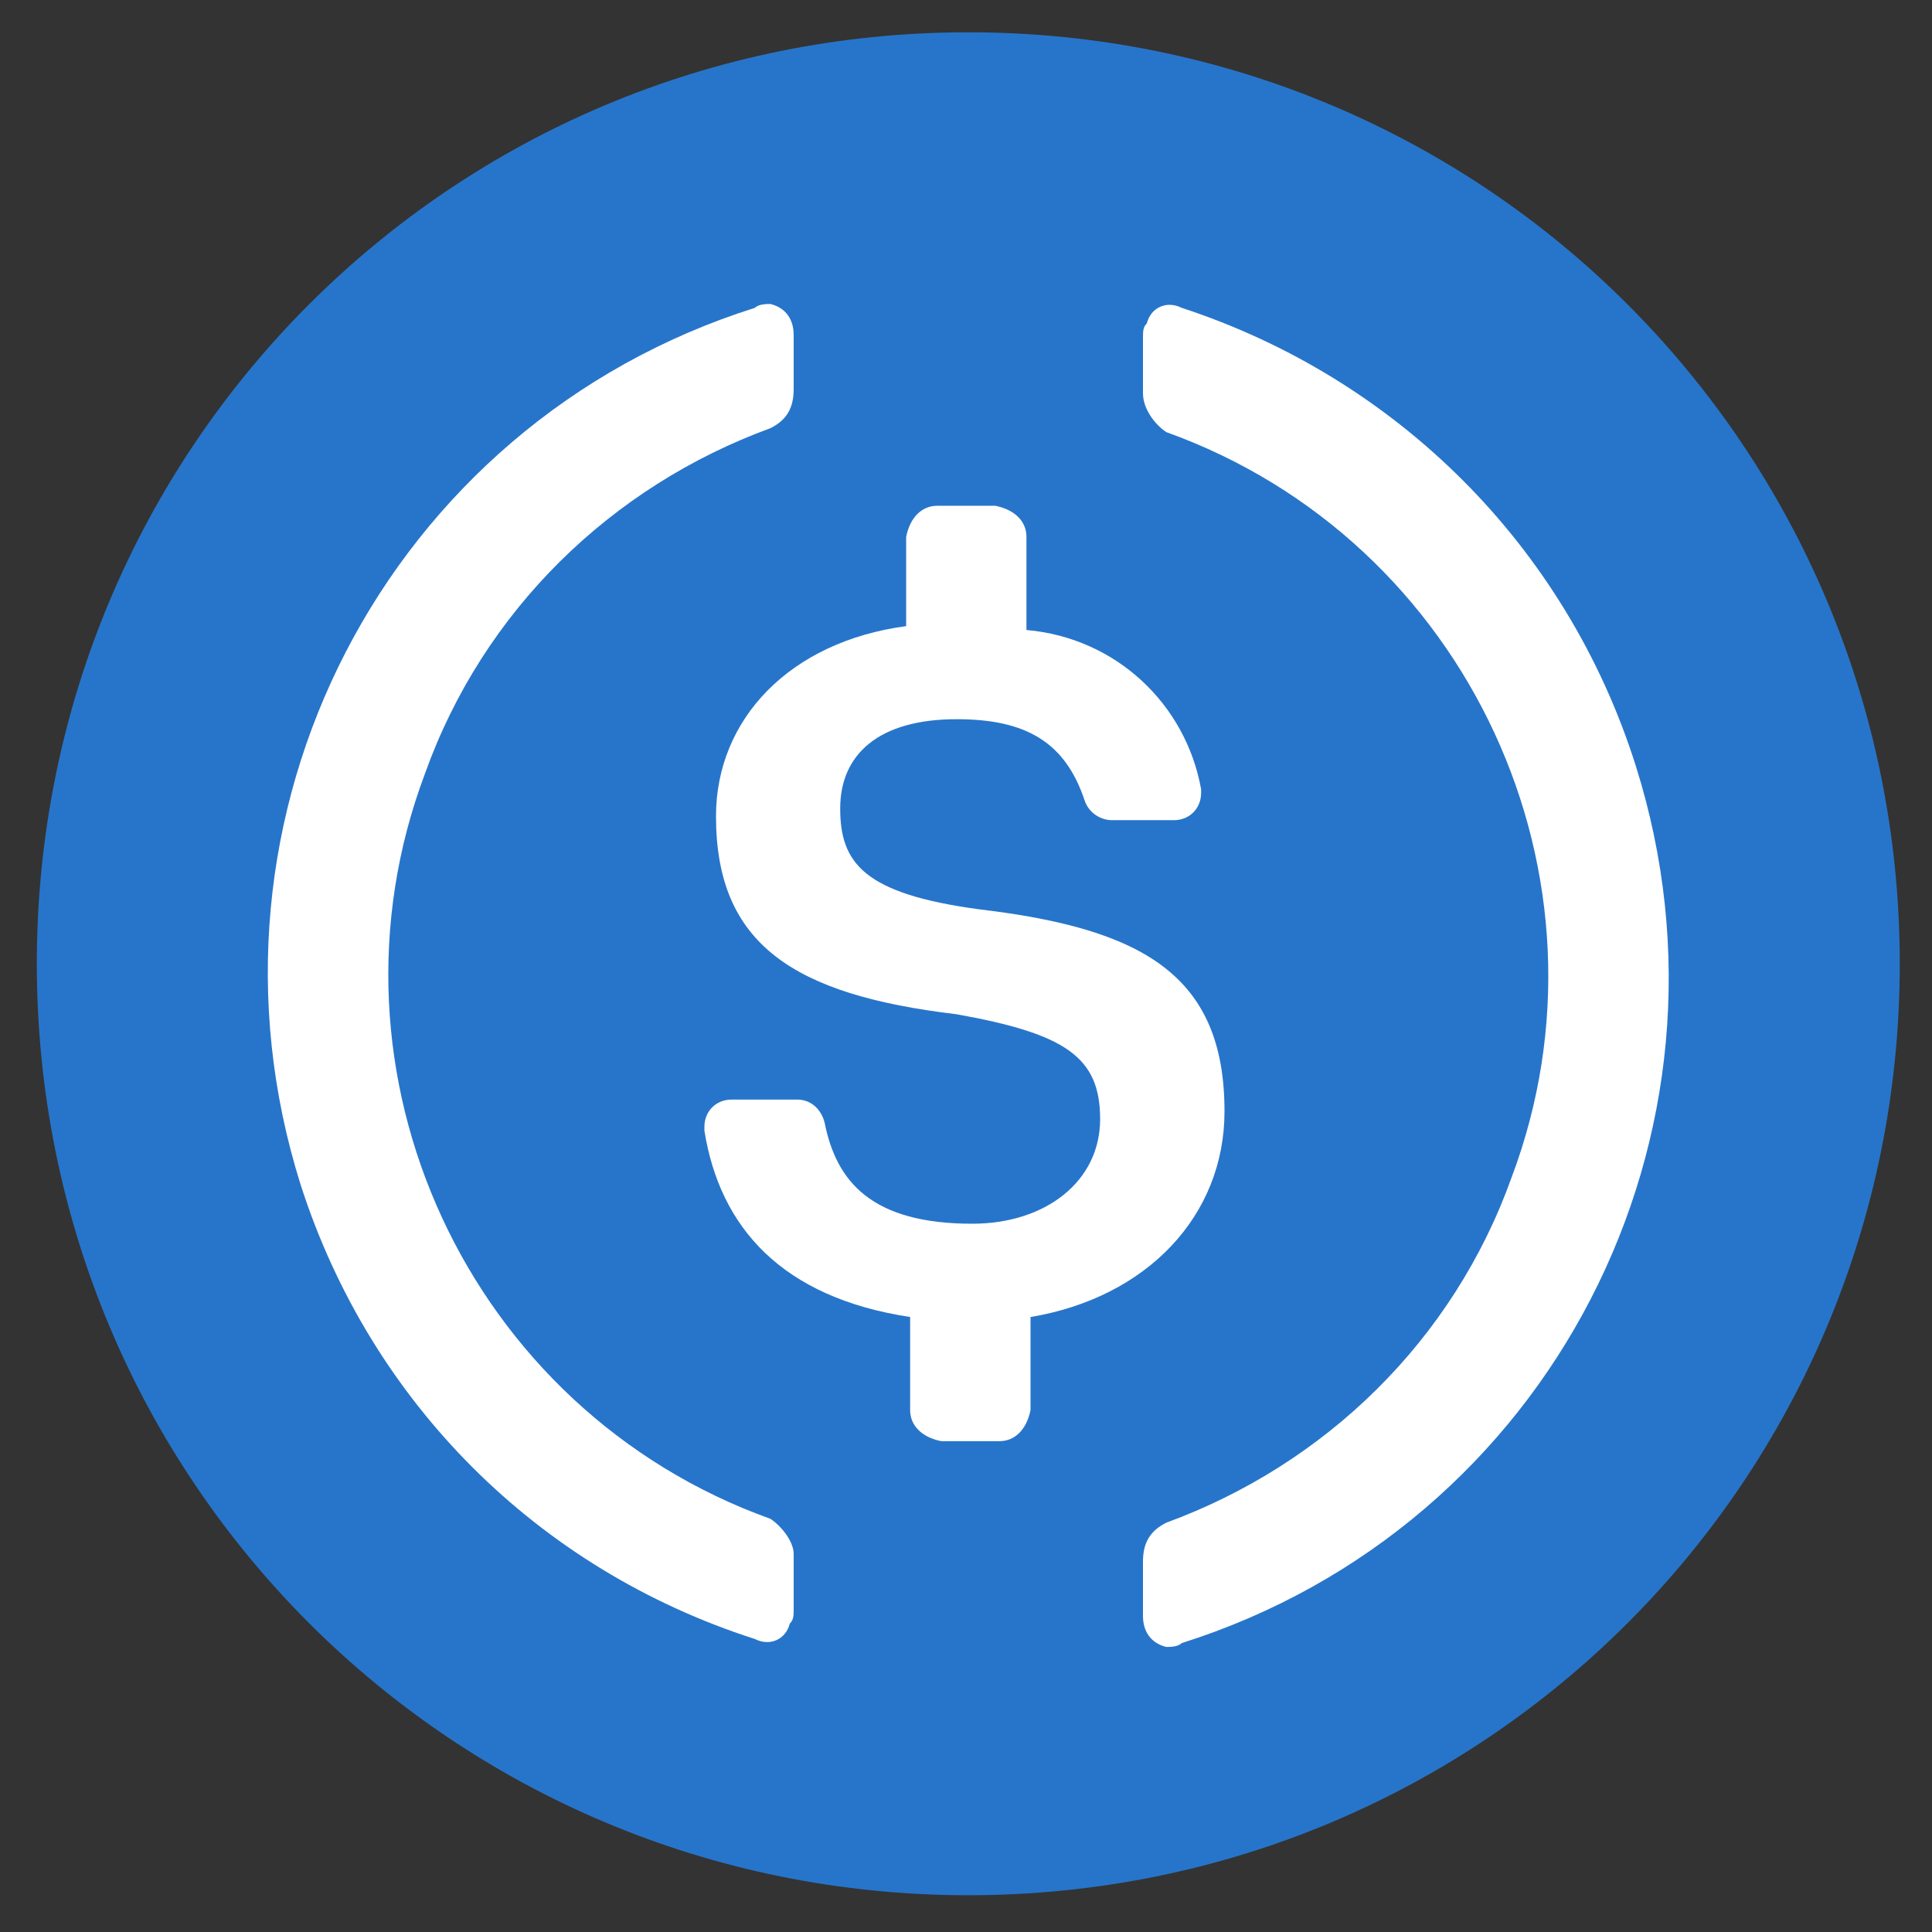 <?xml version="1.0" encoding="utf-8"?>
<!-- Generator: Adobe Illustrator 16.0.0, SVG Export Plug-In . SVG Version: 6.00 Build 0)  -->
<!DOCTYPE svg PUBLIC "-//W3C//DTD SVG 1.1//EN" "http://www.w3.org/Graphics/SVG/1.1/DTD/svg11.dtd">
<svg version="1.1" id="Layer_1" xmlns="http://www.w3.org/2000/svg" xmlns:xlink="http://www.w3.org/1999/xlink" x="0px" y="0px"
	 width="35px" height="35px" viewBox="15 15 35 35" enable-background="new 15 15 35 35" xml:space="preserve">
<rect x="15" y="15" width="35" height="35" fill="#333333" stroke="none"/>
<path fill="#2775CA" d="M32.542,49.334c9.351,0,16.874-7.524,16.874-16.875c0-9.352-7.523-16.874-16.874-16.874
	c-9.352,0-16.875,7.522-16.875,16.874C15.667,41.81,23.19,49.334,32.542,49.334z"/>
<path fill="#FFFFFF" d="M37.183,35.132c0-2.461-1.477-3.306-4.429-3.657c-2.11-0.281-2.533-0.843-2.533-1.829
	c0-0.984,0.703-1.617,2.109-1.617c1.266,0,1.97,0.422,2.321,1.477c0.07,0.21,0.279,0.352,0.491,0.352h1.126
	c0.28,0,0.491-0.212,0.491-0.492v-0.07c-0.279-1.546-1.545-2.742-3.164-2.883v-1.687c0-0.282-0.211-0.492-0.562-0.563h-1.055
	c-0.28,0-0.492,0.211-0.562,0.563v1.617c-2.109,0.281-3.445,1.687-3.445,3.445c0,2.321,1.406,3.235,4.358,3.586
	c1.97,0.353,2.601,0.773,2.601,1.899s-0.983,1.896-2.319,1.896c-1.828,0-2.461-0.771-2.671-1.826
	c-0.07-0.282-0.281-0.423-0.492-0.423h-1.195c-0.281,0-0.492,0.212-0.492,0.491v0.072c0.281,1.757,1.406,3.023,3.727,3.376v1.686
	c0,0.279,0.211,0.493,0.563,0.563h1.055c0.28,0,0.491-0.21,0.563-0.563v-1.686C35.776,38.507,37.183,37.029,37.183,35.132
	L37.183,35.132z"/>
<path fill="#FFFFFF" d="M28.957,42.515c-5.485-1.97-8.297-8.086-6.258-13.501c1.055-2.952,3.375-5.202,6.258-6.257
	c0.281-0.141,0.421-0.351,0.421-0.704V21.07c0-0.282-0.14-0.493-0.421-0.563c-0.07,0-0.212,0-0.282,0.07
	c-6.679,2.109-10.336,9.21-8.227,15.89c1.266,3.938,4.29,6.961,8.227,8.225c0.282,0.142,0.563,0,0.633-0.279
	c0.07-0.071,0.07-0.141,0.07-0.28v-0.985C29.378,42.936,29.167,42.653,28.957,42.515z M36.408,20.577
	c-0.279-0.14-0.562,0-0.632,0.281c-0.07,0.071-0.07,0.141-0.07,0.282v0.984c0,0.281,0.211,0.562,0.422,0.704
	c5.482,1.967,8.295,8.085,6.257,13.499c-1.054,2.953-3.374,5.202-6.257,6.258c-0.281,0.142-0.422,0.351-0.422,0.702v0.986
	c0,0.281,0.141,0.493,0.422,0.563c0.069,0,0.21,0,0.28-0.07c6.68-2.111,10.335-9.212,8.226-15.891
	C43.368,24.866,40.275,21.843,36.408,20.577z"/>
</svg>
